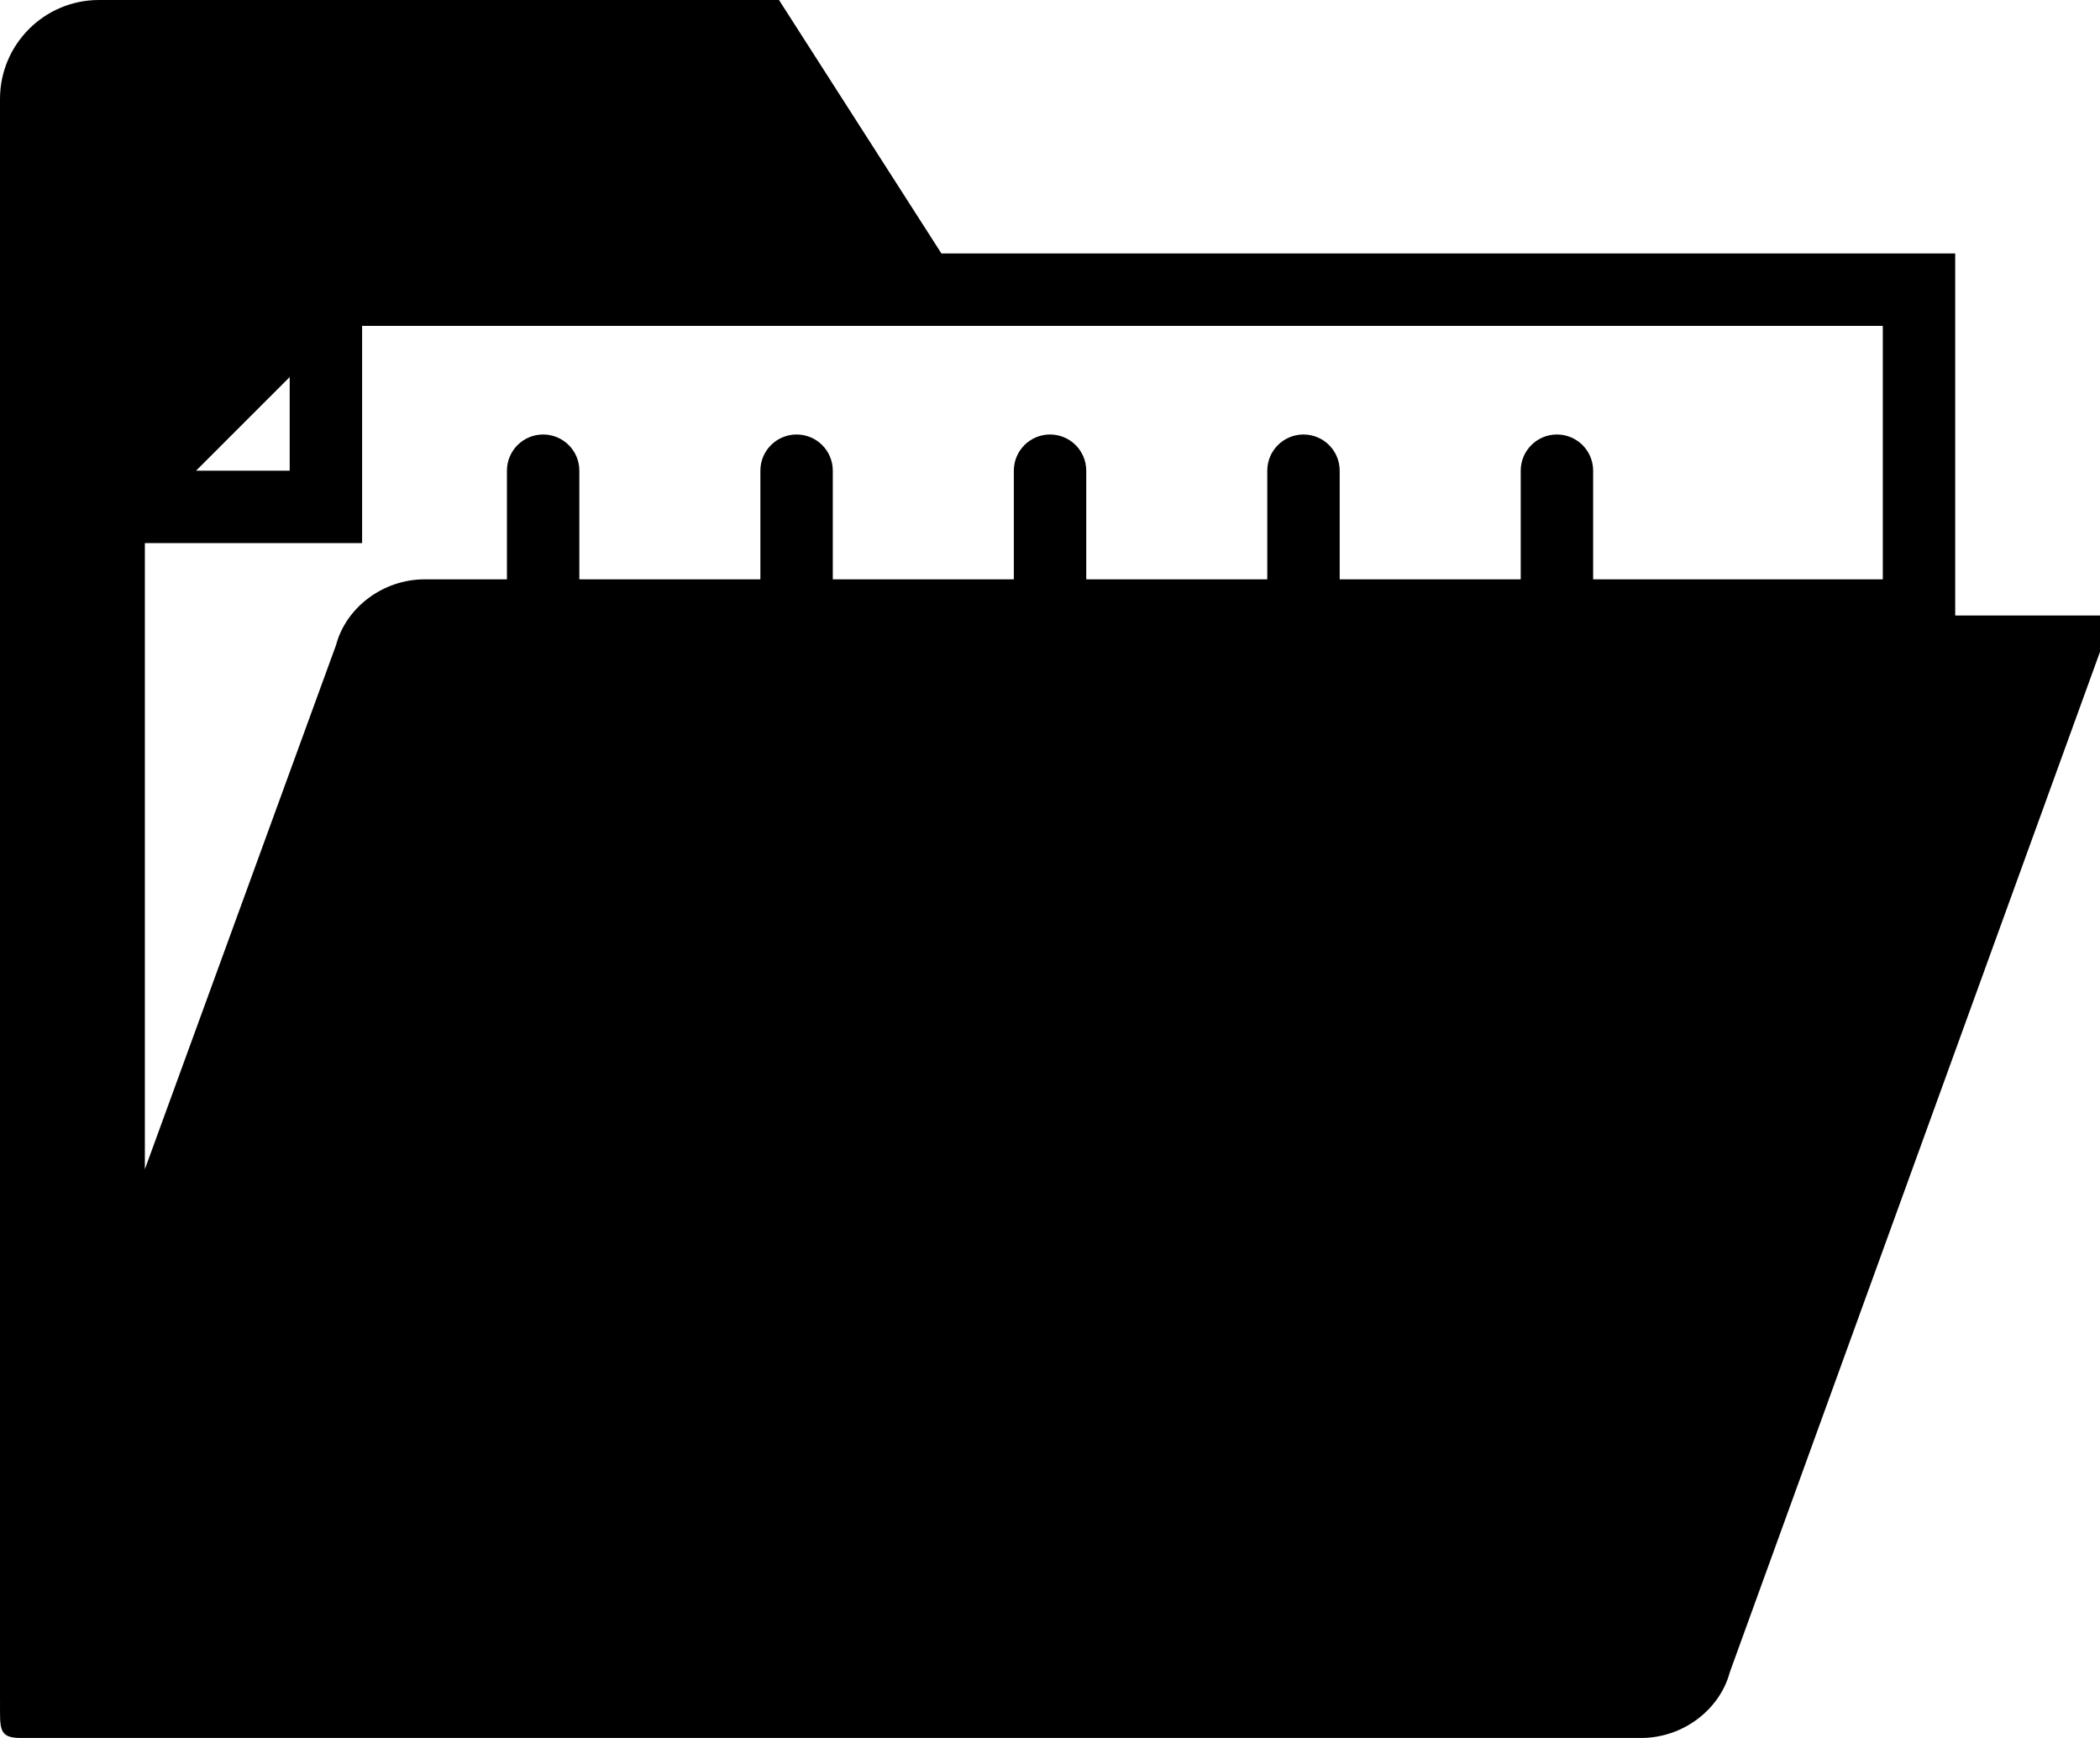 <?xml version="1.0" encoding="UTF-8" standalone="no"?>
<svg width="58px" height="48px" viewBox="0 0 58 48" version="1.1" xmlns="http://www.w3.org/2000/svg" xmlns:xlink="http://www.w3.org/1999/xlink" xmlns:sketch="http://www.bohemiancoding.com/sketch/ns">
    <!-- Generator: Sketch 3.2.2 (9983) - http://www.bohemiancoding.com/sketch -->
    <title>59 - Document Folder (Solid)</title>
    <desc>Created with Sketch.</desc>
    <defs></defs>
    <g id="Page-1" stroke="none" stroke-width="1" fill="none" fill-rule="evenodd" sketch:type="MSPage">
        <g id="Icons" sketch:type="MSArtboardGroup" transform="translate(-241, -4201)" fill="#000000">
            <g id="59---Document-Folder-(Solid)" sketch:type="MSLayerGroup" transform="translate(241, 4201)">
                <path d="M54.001,17 L54.001,7 L26.001,7 L21.515,0 L2.732,0 C1.226,0 0,1.226 0,2.732 L0,47 L0.001,46.998 L0.001,47 C0.001,47.734 -0.046,48 0.566,48 L45.325,48 C46.481,48 47.499,47.22 47.775,46.186 L58.001,18 L58.001,17 L54.001,17 L54.001,17 Z M8.001,10.414 L8.001,13 L5.415,13 L8.001,10.414 L8.001,10.414 Z M52.001,16 L44.001,16 L44.001,13 C44.001,12.447 43.553,12 43.001,12 C42.449,12 42.001,12.447 42.001,13 L42.001,16 L37.001,16 L37.001,13 C37.001,12.447 36.553,12 36.001,12 C35.449,12 35.001,12.447 35.001,13 L35.001,16 L30.001,16 L30.001,13 C30.001,12.447 29.553,12 29.001,12 C28.449,12 28.001,12.447 28.001,13 L28.001,16 L23.001,16 L23.001,13 C23.001,12.447 22.553,12 22.001,12 C21.449,12 21.001,12.447 21.001,13 L21.001,16 L16.001,16 L16.001,13 C16.001,12.447 15.553,12 15.001,12 C14.449,12 14.001,12.447 14.001,13 L14.001,16 L11.732,16 C10.575,16 9.557,16.779 9.282,17.813 L4.001,32.293 L4.001,15 L10.001,15 L10.001,9 L52.001,9 L52.001,16 L52.001,16 Z" id="Fill-1193" sketch:type="MSShapeGroup"></path>
            </g>
        </g>
    </g>
</svg>